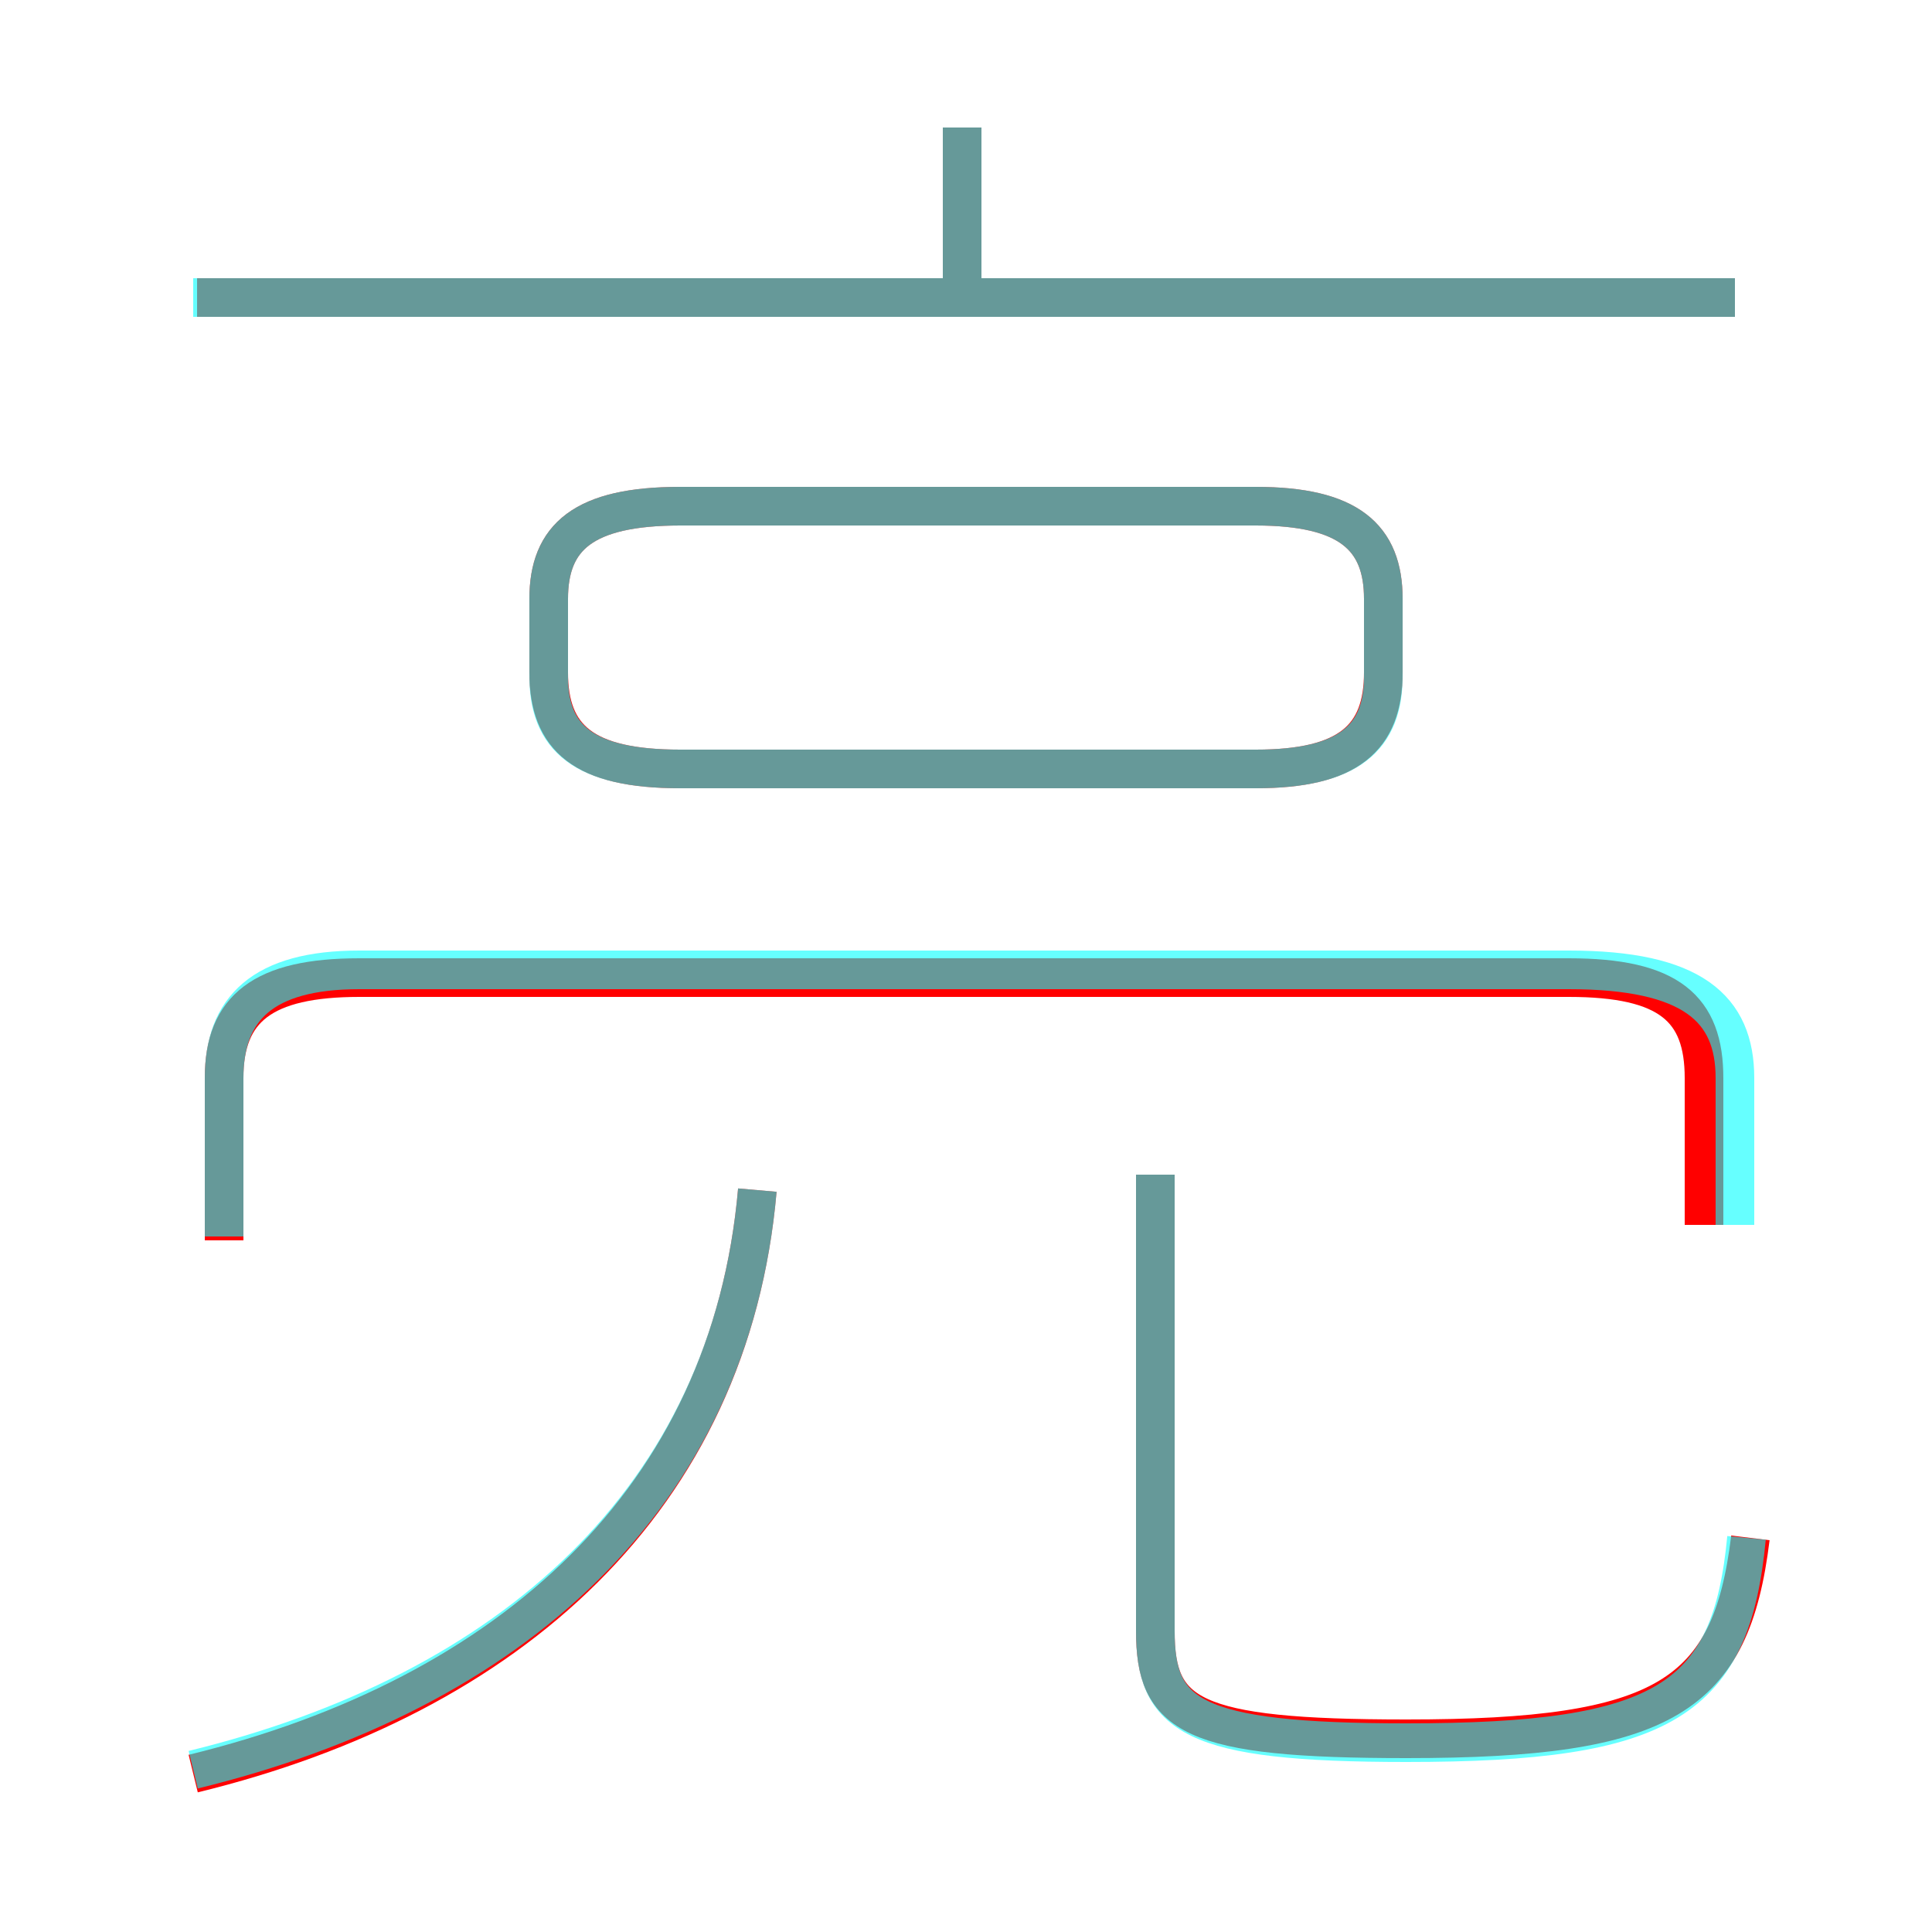 <?xml version='1.0' encoding='utf8'?>
<svg viewBox="0.0 -6.0 50.0 50.0" version="1.1" xmlns="http://www.w3.org/2000/svg">
<rect x="0.0" y="-6.0" width="50.0" height="50.0" fill="#333333" stroke="none"/>
<rect x="-1000" y="-1000" width="2000" height="2000" stroke="white" fill="white"/>
<g style="fill:none;stroke:rgba(255, 0, 0, 1);  stroke-width:1"><path d="M 44.1 -12.3 L 44.1 -16.1 C 44.1 -17.9 43.2 -18.7 40.6 -18.7 L 9.3 -18.7 C 6.8 -18.7 5.8 -17.9 5.8 -16.1 L 5.8 -11.9 M 5.0 1.9 C 13.2 -0.1 18.9 -5.2 19.6 -13.2 M 45.3 -4.2 C 44.8 -0.1 43.1 1.0 36.4 1.0 C 30.8 1.0 29.9 0.4 29.9 -1.8 L 29.9 -13.6 M 17.6 -24.1 L 32.5 -24.1 C 34.9 -24.1 35.8 -24.9 35.8 -26.6 L 35.8 -28.5 C 35.8 -30.1 34.9 -30.9 32.5 -30.9 L 17.6 -30.9 C 15.1 -30.9 14.2 -30.1 14.2 -28.5 L 14.2 -26.6 C 14.2 -24.9 15.1 -24.1 17.6 -24.1 Z M 44.9 -36.3 L 5.1 -36.3 M 24.9 -36.8 L 24.9 -40.7" transform="translate(0.0 38.0)" />
</g>
<g style="fill:none;stroke:rgba(0, 255, 255, 0.6);  stroke-width:1">
<path d="M 44.9 -12.3 L 44.9 -16.1 C 44.9 -17.9 43.8 -18.9 40.6 -18.9 L 9.3 -18.9 C 6.8 -18.9 5.8 -17.9 5.8 -16.1 L 5.8 -12.0 M 5.0 1.8 C 13.2 -0.2 18.9 -5.2 19.6 -13.2 M 45.2 -4.2 C 44.8 0.0 43.1 1.1 36.4 1.1 C 30.8 1.1 29.9 0.4 29.9 -1.8 L 29.9 -13.6 M 17.6 -24.1 L 32.5 -24.1 C 34.9 -24.1 35.8 -24.9 35.8 -26.5 L 35.8 -28.5 C 35.8 -30.1 34.9 -30.9 32.5 -30.9 L 17.6 -30.9 C 15.1 -30.9 14.2 -30.1 14.2 -28.5 L 14.2 -26.5 C 14.2 -24.9 15.1 -24.1 17.6 -24.1 Z M 44.9 -36.3 L 5.0 -36.3 M 24.9 -36.2 L 24.9 -40.7" transform="translate(0.0 38.0)" />
</g>
</svg>